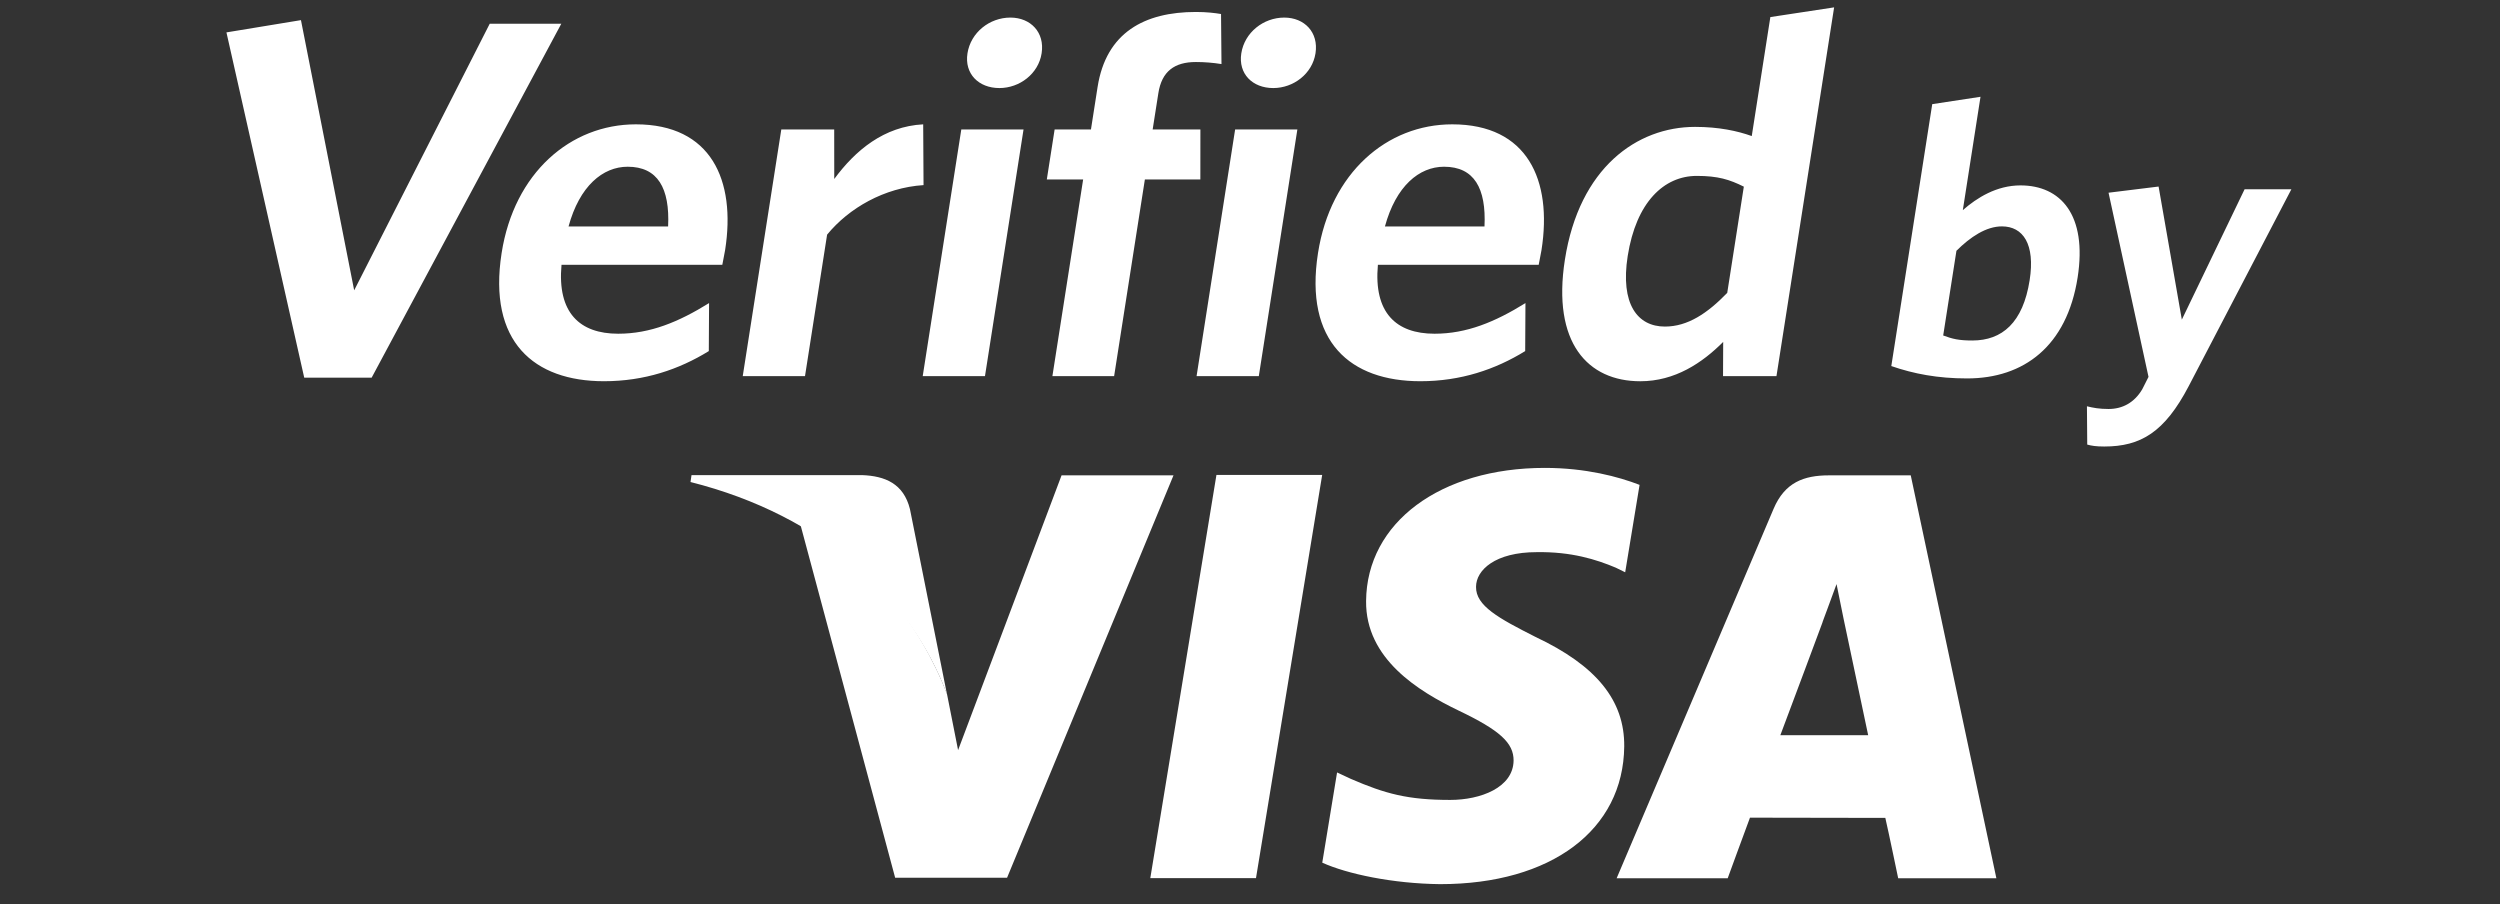 <svg width="94" height="34" viewBox="0 0 94 34" fill="none" xmlns="http://www.w3.org/2000/svg">
<rect x="0" y="0" width="94" height="34" fill="#333333" stroke="none"/>
<g clip-path="url(#clip0)">
<path d="M39.915 17.872L36.024 28.205L35.609 26.105C34.64 23.531 32.542 20.83 30.098 19.735L33.658 33.004L37.866 33.002L44.124 17.872H39.915V17.872ZM43.251 33.019L45.738 17.857H49.714L47.225 33.019H43.251ZM61.648 18.231C60.862 17.926 59.623 17.593 58.086 17.593C54.153 17.593 51.389 19.652 51.365 22.596C51.34 24.776 53.341 25.993 54.845 26.718C56.397 27.459 56.916 27.935 56.911 28.599C56.896 29.615 55.669 30.077 54.529 30.077C52.94 30.077 52.093 29.849 50.79 29.285L50.274 29.044L49.717 32.436C50.648 32.859 52.365 33.225 54.15 33.244C58.324 33.244 61.039 31.209 61.071 28.066C61.087 26.335 60.025 25.027 57.73 23.946C56.343 23.244 55.487 22.777 55.499 22.065C55.5 21.436 56.218 20.761 57.778 20.761C59.079 20.74 60.015 21.034 60.752 21.344L61.107 21.518L61.648 18.231ZM71.844 17.873H68.773C67.821 17.873 67.108 18.14 66.687 19.131L60.785 33.024H64.961C64.961 33.024 65.644 31.154 65.799 30.744C66.253 30.744 70.309 30.753 70.888 30.753C71.011 31.282 71.372 33.024 71.372 33.024H75.064L71.844 17.873ZM66.941 27.643C67.272 26.773 68.525 23.405 68.525 23.405C68.501 23.446 68.852 22.528 69.054 21.961L69.319 23.267L70.243 27.643H66.941Z" fill="white"/>
<path d="M32.413 17.864H26.001L25.963 18.124C30.948 19.38 34.238 22.463 35.607 26.109L34.214 19.141C33.975 18.182 33.277 17.897 32.413 17.864Z" fill="white"/>
<path d="M13.974 14.2H11.439L8.514 1.218L11.316 0.757L13.317 10.916L18.414 0.892H21.105L13.974 14.2ZM27.159 9.956H21.113C20.947 11.761 21.799 12.548 23.243 12.548C24.452 12.548 25.516 12.106 26.661 11.396L26.651 13.201C25.529 13.892 24.231 14.334 22.71 14.334C20.078 14.334 18.339 12.855 18.861 9.514C19.332 6.499 21.451 4.675 23.908 4.675C26.736 4.675 27.676 6.768 27.265 9.399C27.235 9.591 27.179 9.822 27.159 9.956ZM23.6 6.269C22.664 6.269 21.789 6.998 21.377 8.516H25.121C25.19 7.075 24.731 6.269 23.6 6.269ZM31.099 8.823L30.268 14.143H27.927L29.377 4.867H31.366L31.368 6.73C32.16 5.654 33.237 4.752 34.712 4.675L34.725 6.96C33.248 7.056 31.918 7.824 31.099 8.823ZM34.694 14.143L36.145 4.867H38.485L37.035 14.143H34.694ZM37.577 3.311C36.797 3.311 36.257 2.774 36.377 2.005C36.5 1.218 37.211 0.661 37.991 0.661C38.752 0.661 39.289 1.218 39.165 2.005C39.046 2.774 38.338 3.311 37.577 3.311ZM44.966 2.332C44.166 2.332 43.683 2.678 43.554 3.504L43.34 4.867H45.135L45.133 6.749H43.047L41.891 14.143H39.57L40.726 6.749H39.36L39.654 4.867H41.02L41.269 3.273C41.59 1.219 43.036 0.45 44.967 0.45C45.376 0.45 45.682 0.489 45.911 0.527L45.928 2.409C45.61 2.358 45.288 2.332 44.966 2.332ZM44.991 14.143L46.441 4.867H48.781L47.331 14.143H44.991ZM47.874 3.311C47.093 3.311 46.553 2.774 46.673 2.005C46.796 1.218 47.508 0.661 48.288 0.661C49.049 0.661 49.586 1.218 49.463 2.005C49.343 2.774 48.635 3.311 47.874 3.311ZM57.855 9.956H51.809C51.644 11.761 52.495 12.548 53.939 12.548C55.148 12.548 56.212 12.106 57.357 11.396L57.347 13.201C56.225 13.892 54.927 14.334 53.406 14.334C50.773 14.334 49.035 12.855 49.557 9.514C50.028 6.499 52.146 4.675 54.604 4.675C57.432 4.675 58.373 6.768 57.961 9.399C57.931 9.591 57.875 9.822 57.855 9.956ZM54.296 6.269C53.36 6.269 52.486 6.998 52.073 8.516H55.817C55.886 7.075 55.427 6.269 54.296 6.269ZM64.786 14.143L64.792 12.856C64.006 13.643 62.981 14.335 61.675 14.335C59.705 14.335 58.351 12.894 58.84 9.764C59.38 6.307 61.55 4.771 63.735 4.771C64.632 4.771 65.33 4.924 65.866 5.116L66.565 0.642L68.963 0.277L66.795 14.143H64.786ZM65.568 7.018C65.026 6.749 64.598 6.614 63.798 6.614C62.57 6.614 61.52 7.594 61.201 9.629C60.92 11.434 61.568 12.279 62.601 12.279C63.459 12.279 64.2 11.78 64.944 11.012L65.568 7.018ZM73.965 14.229C72.857 14.229 71.953 14.055 71.113 13.764L72.652 3.916L74.467 3.639L73.802 7.901C74.333 7.436 75.07 6.971 75.971 6.971C77.478 6.971 78.486 8.076 78.119 10.433C77.714 13.022 76.092 14.229 73.965 14.229ZM75.272 8.512C74.681 8.512 74.088 8.906 73.562 9.429L73.064 12.614C73.414 12.745 73.656 12.803 74.158 12.803C75.281 12.803 76.065 12.134 76.315 10.534C76.527 9.182 76.069 8.512 75.272 8.512ZM82.295 14.52C81.389 16.251 80.493 16.789 79.119 16.789C78.808 16.789 78.636 16.76 78.48 16.716L78.469 15.276C78.696 15.334 78.94 15.378 79.281 15.378C79.798 15.378 80.248 15.146 80.549 14.636L80.784 14.171L79.281 7.246L81.163 7.014L82.037 12.018L84.397 7.116H86.156L82.295 14.52Z" fill="white"/>
</g>
<defs>
<clipPath id="clip0">
<rect width="93.396" height="33.41" fill="white" transform="translate(0.568 0.277)"/>
</clipPath>
</defs>
</svg>
